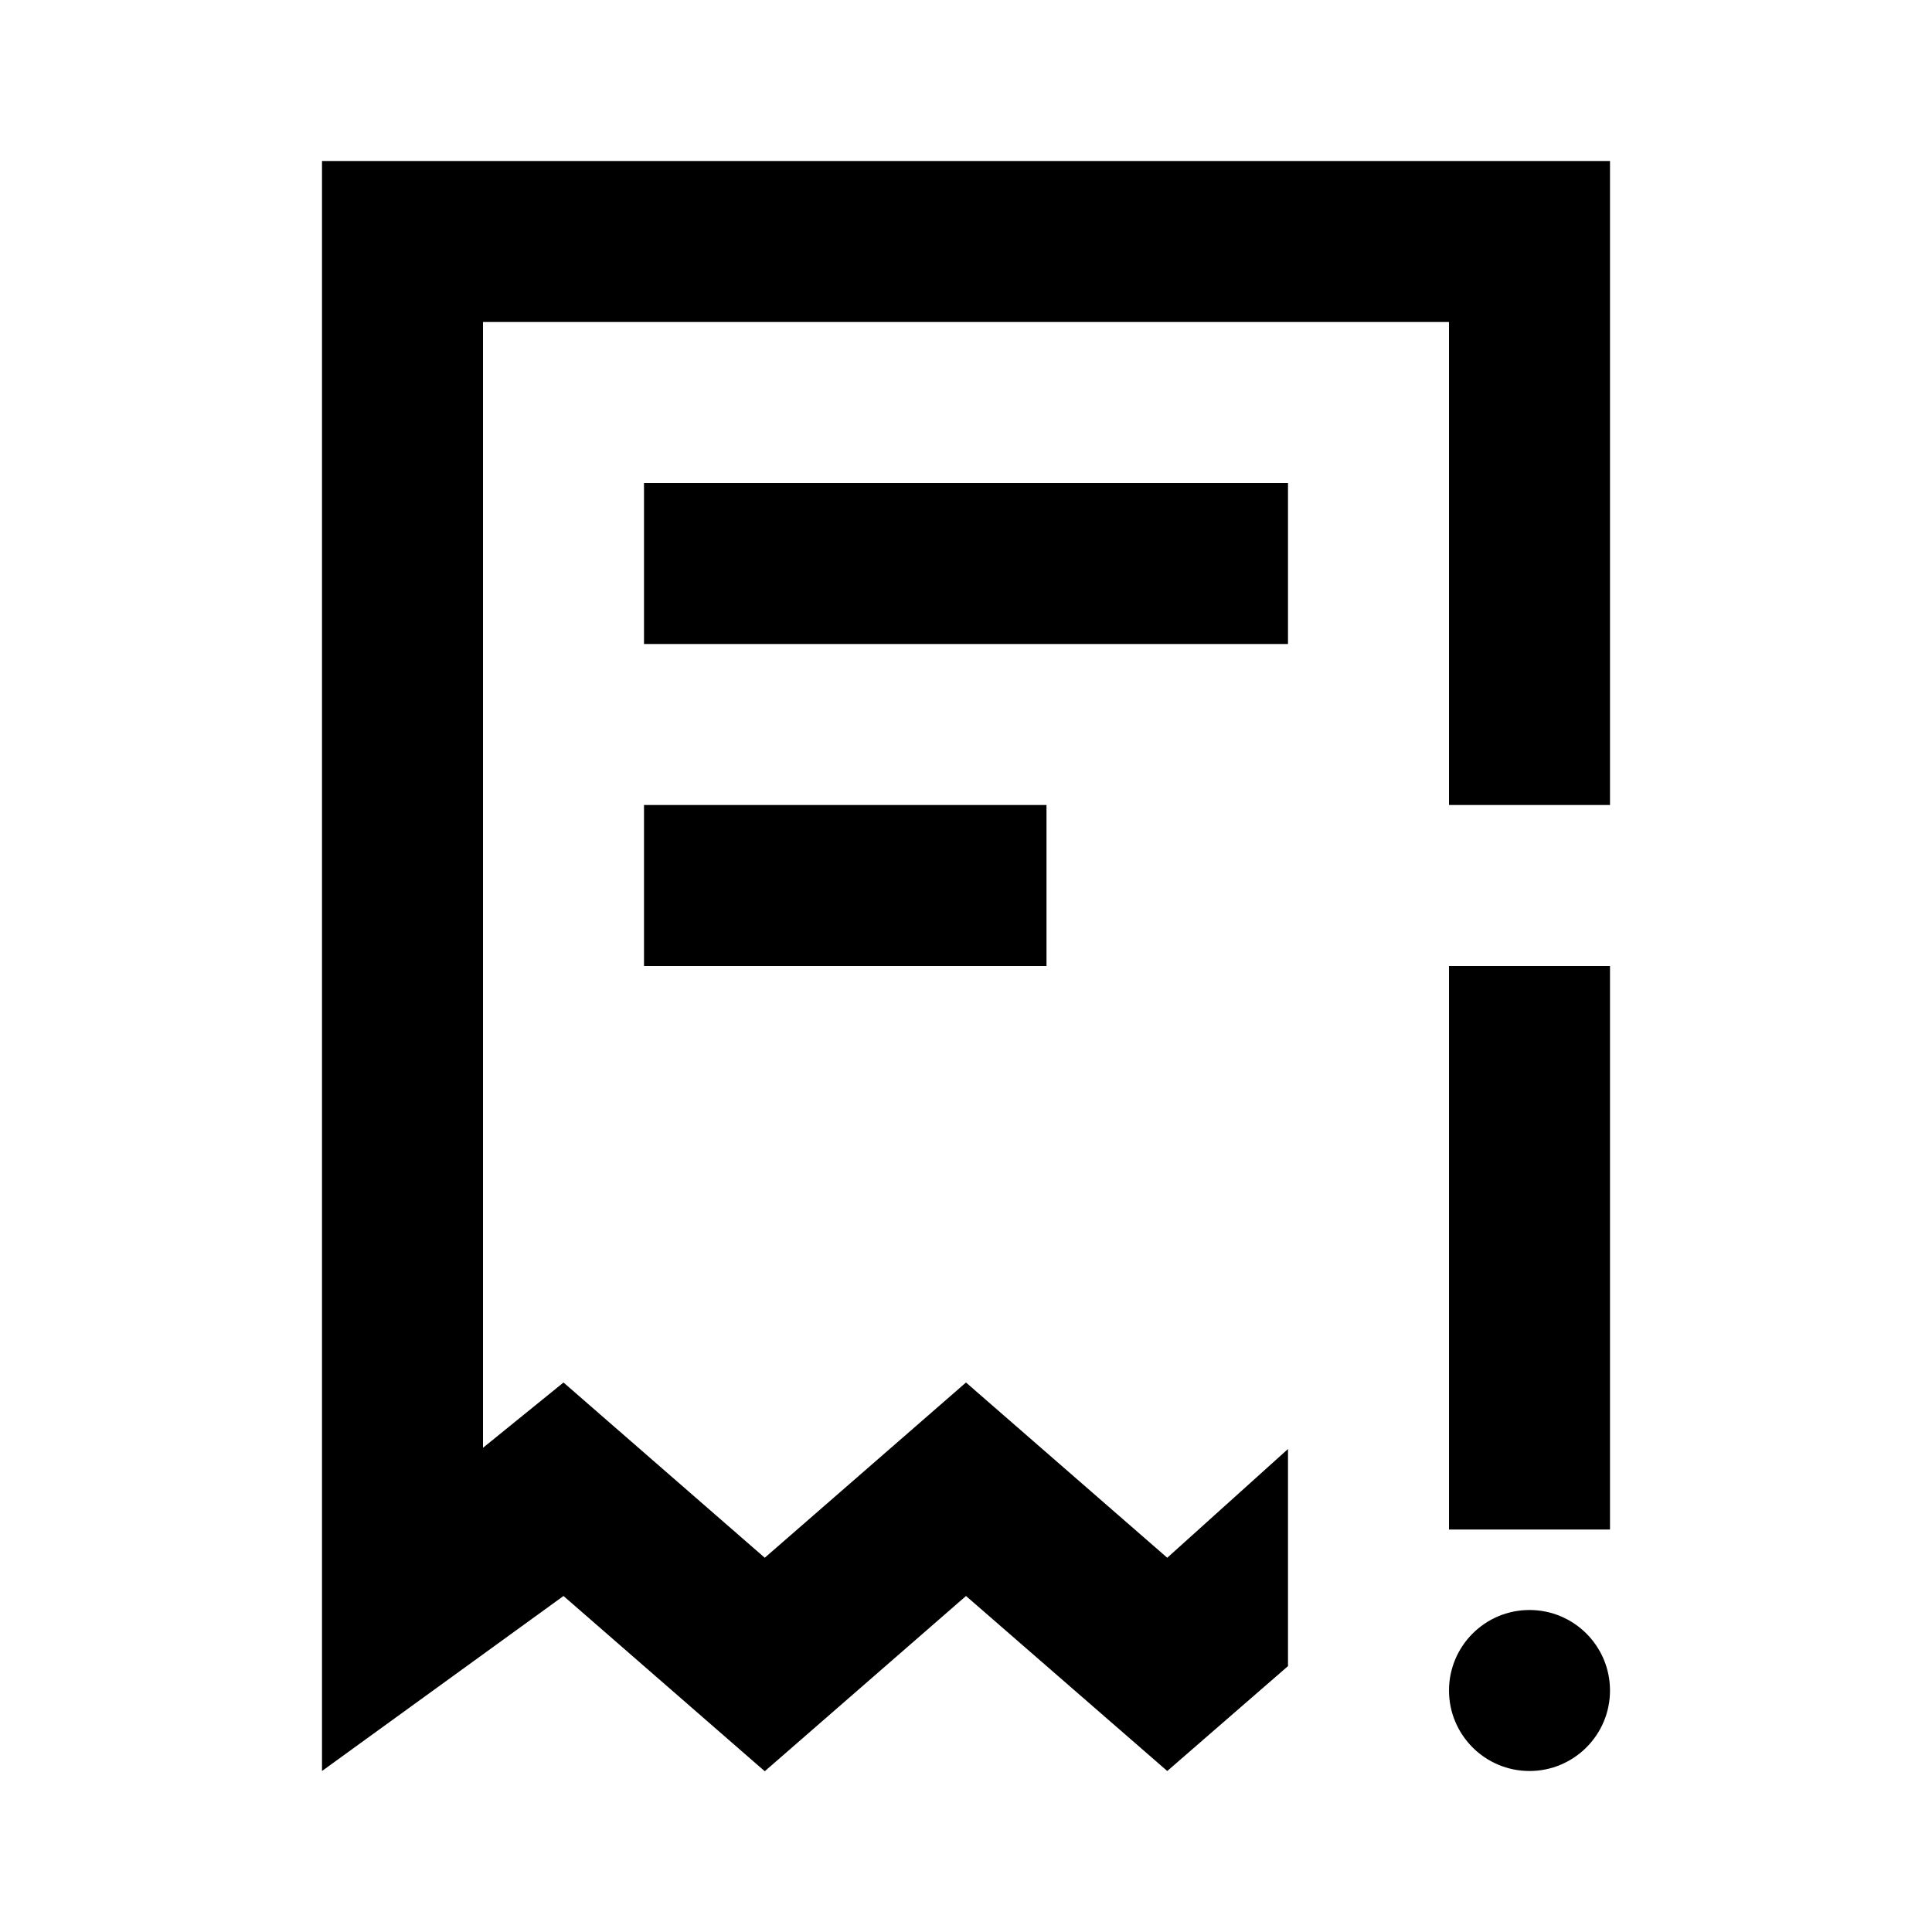 <svg viewBox="0 0 24 24" focusable="false" width="24" height="24" aria-hidden="true" class="svg-icon" xmlns="http://www.w3.org/2000/svg"><path d="M4 2h16v8h-2V4H6v13.985l1-.811 2.5 2.177L12 17.174l2.5 2.177L16 18v2.697L14.5 22 12 19.826l-2.5 2.177L7 19.826 4 22V2z"></path><path d="M16 8H8V6h8v2zm-8 4h5v-2H8v2zm10 7v-7h2v7h-2zm2 2c0 .552-.448 1-1 1s-1-.448-1-1 .448-1 1-1 1 .448 1 1z"></path></svg>